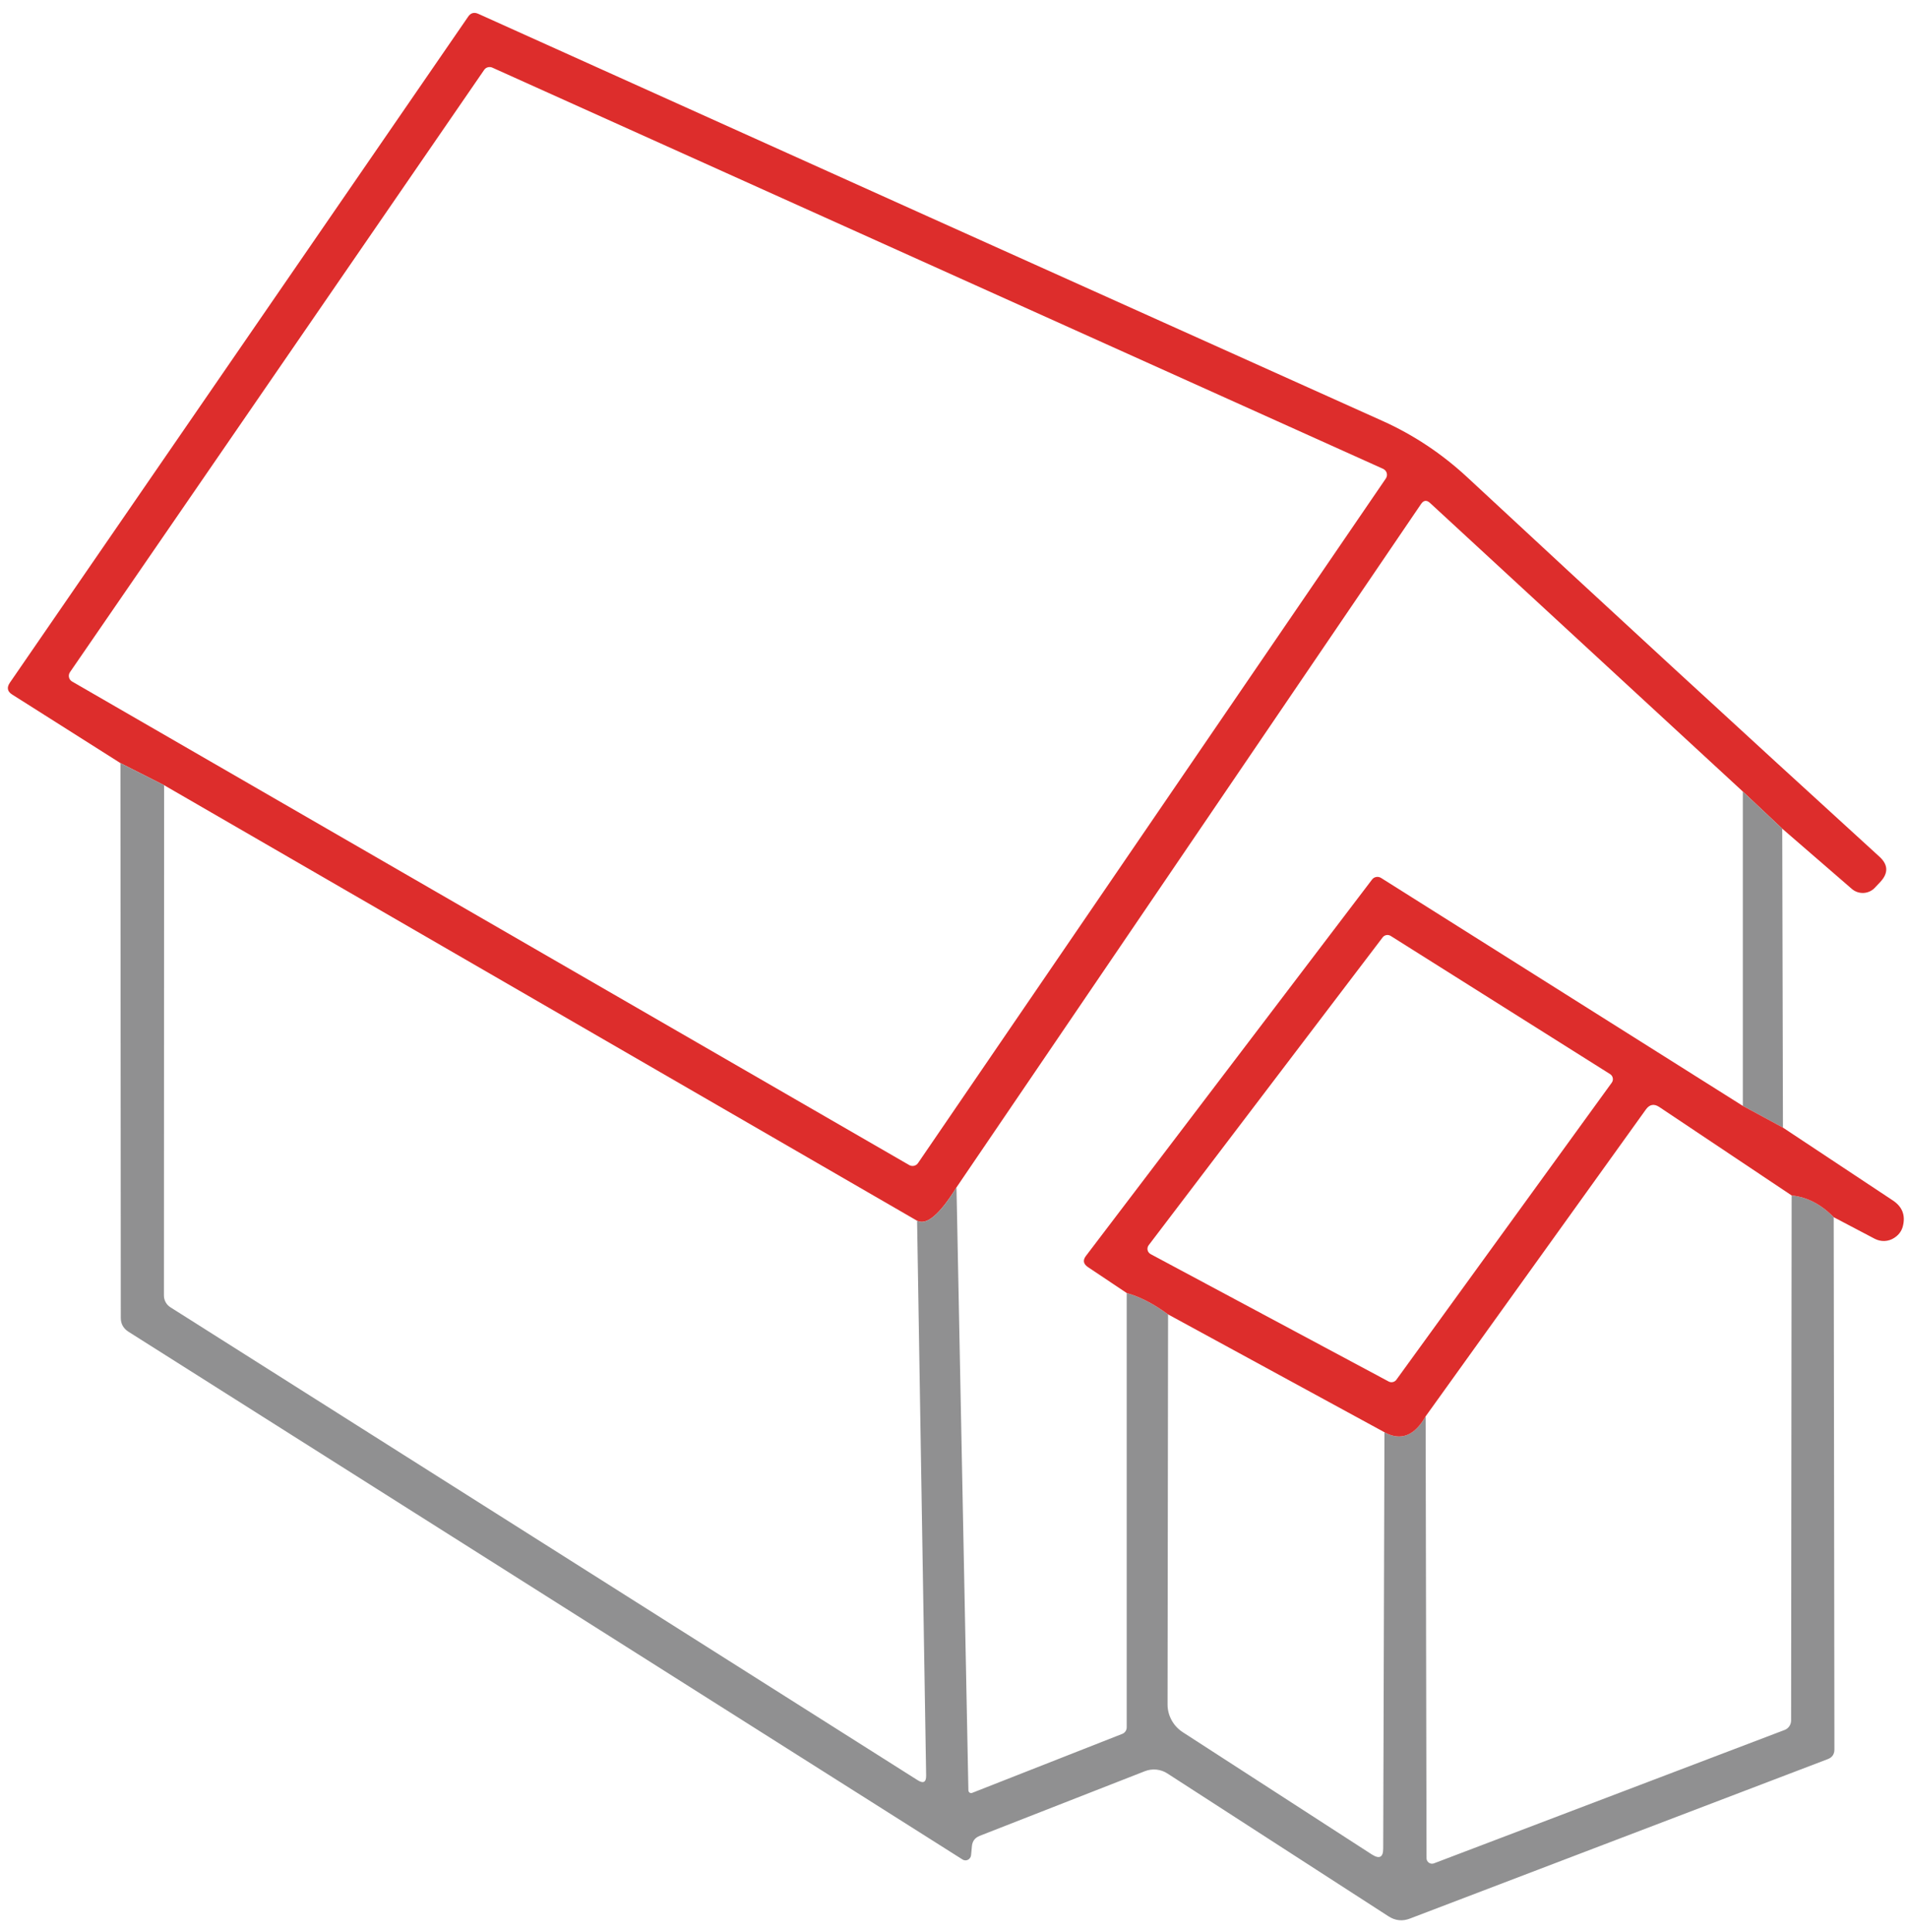 <svg width="81" height="82" viewBox="0 0 81 82" fill="none" xmlns="http://www.w3.org/2000/svg">
<path d="M75.661 35.172L73.988 33.597L60.711 21.35C60.565 21.215 60.437 21.23 60.326 21.395L40.606 50.398C39.892 51.553 39.335 52.025 38.933 51.815L6.967 33.328L5.113 32.39L0.517 29.48C0.311 29.35 0.278 29.183 0.419 28.977L19.868 0.717C19.978 0.547 20.127 0.505 20.312 0.59C33.027 6.325 45.823 12.085 58.699 17.87C60.01 18.46 61.203 19.253 62.278 20.247C68.035 25.598 73.873 30.97 79.79 36.365C80.157 36.7 80.172 37.053 79.836 37.422L79.595 37.678C79.472 37.811 79.3 37.891 79.118 37.901C78.935 37.911 78.754 37.85 78.615 37.73L75.661 35.172ZM20.9 2.87C20.84 2.843 20.772 2.838 20.709 2.856C20.645 2.873 20.59 2.913 20.554 2.967L2.973 28.527C2.951 28.559 2.936 28.594 2.928 28.631C2.92 28.668 2.92 28.707 2.928 28.744C2.936 28.782 2.951 28.817 2.973 28.848C2.995 28.879 3.023 28.905 3.056 28.925L38.601 49.453C38.662 49.487 38.734 49.498 38.802 49.483C38.87 49.468 38.931 49.427 38.971 49.37L58.834 20.308C58.856 20.274 58.871 20.237 58.877 20.197C58.884 20.158 58.882 20.118 58.871 20.079C58.86 20.041 58.841 20.005 58.815 19.975C58.789 19.944 58.757 19.919 58.721 19.902L20.9 2.87Z" fill="#DD2D2C"/>
<path d="M5.113 32.39L6.967 33.328L6.959 54.987C6.959 55.089 6.985 55.188 7.034 55.276C7.082 55.364 7.153 55.437 7.238 55.49L38.955 75.56C39.202 75.715 39.322 75.647 39.317 75.358L38.933 51.815C39.335 52.025 39.892 51.553 40.606 50.398L41.111 75.995C41.112 76.014 41.118 76.033 41.127 76.049C41.137 76.066 41.15 76.08 41.165 76.09C41.181 76.1 41.198 76.106 41.216 76.108C41.234 76.11 41.252 76.107 41.269 76.1L47.644 73.595C47.7 73.573 47.747 73.534 47.781 73.485C47.814 73.435 47.832 73.377 47.832 73.317V54.883C48.4 55.042 48.985 55.345 49.588 55.79L49.566 72.343C49.565 72.575 49.624 72.805 49.736 73.01C49.847 73.216 50.009 73.391 50.206 73.52L58.246 78.718C58.563 78.918 58.721 78.832 58.721 78.463L58.774 60.792C59.467 61.172 60.05 60.947 60.522 60.117L60.56 78.875C60.56 78.912 60.569 78.948 60.587 78.981C60.604 79.013 60.628 79.041 60.658 79.062C60.689 79.084 60.723 79.097 60.76 79.103C60.797 79.108 60.834 79.104 60.869 79.093L75.759 73.43C75.841 73.4 75.911 73.344 75.961 73.272C76.011 73.2 76.038 73.113 76.038 73.025L76.06 50.742C76.713 50.807 77.309 51.115 77.846 51.665L77.876 74.255C77.876 74.46 77.781 74.597 77.59 74.668L59.859 81.433C59.538 81.558 59.231 81.525 58.94 81.335L49.558 75.275C49.42 75.185 49.262 75.129 49.097 75.112C48.932 75.095 48.764 75.117 48.608 75.177L41.593 77.922C41.392 78.002 41.281 78.147 41.261 78.358L41.224 78.748C41.219 78.788 41.204 78.827 41.181 78.861C41.158 78.894 41.126 78.922 41.09 78.94C41.054 78.958 41.014 78.966 40.974 78.964C40.934 78.962 40.895 78.949 40.862 78.927L5.452 56.525C5.236 56.385 5.128 56.19 5.128 55.94L5.113 32.39Z" fill="#909091"/>
<path d="M73.988 33.597L75.661 35.172L75.691 47.862L73.988 46.94V33.597Z" fill="#909091"/>
<path d="M73.988 46.94L75.691 47.862L80.356 50.953C80.763 51.222 80.903 51.593 80.778 52.062C80.723 52.263 80.602 52.422 80.416 52.542C80.296 52.622 80.155 52.667 80.009 52.674C79.863 52.681 79.718 52.648 79.587 52.58L77.847 51.665C77.309 51.115 76.714 50.807 76.061 50.742L70.439 46.985C70.218 46.84 70.03 46.875 69.874 47.09L60.522 60.117C60.05 60.947 59.467 61.172 58.774 60.792L49.588 55.79C48.985 55.345 48.4 55.042 47.833 54.883L46.182 53.78C45.986 53.645 45.961 53.485 46.107 53.3L58.247 37.333C58.29 37.275 58.354 37.236 58.425 37.224C58.497 37.211 58.57 37.226 58.631 37.265L73.988 46.94ZM48.767 52.85C48.744 52.879 48.728 52.913 48.719 52.95C48.711 52.986 48.711 53.024 48.718 53.06C48.726 53.097 48.742 53.131 48.765 53.161C48.788 53.191 48.817 53.215 48.85 53.233L58.955 58.64C59.009 58.668 59.072 58.676 59.131 58.662C59.19 58.648 59.243 58.614 59.279 58.565L68.427 45.95C68.447 45.922 68.46 45.89 68.467 45.856C68.474 45.822 68.474 45.788 68.466 45.754C68.46 45.72 68.446 45.688 68.426 45.66C68.406 45.632 68.381 45.608 68.352 45.59L59.038 39.725C58.984 39.691 58.919 39.679 58.857 39.69C58.794 39.701 58.738 39.735 58.699 39.785L48.767 52.85Z" fill="#DD2D2C"/>
</svg>
